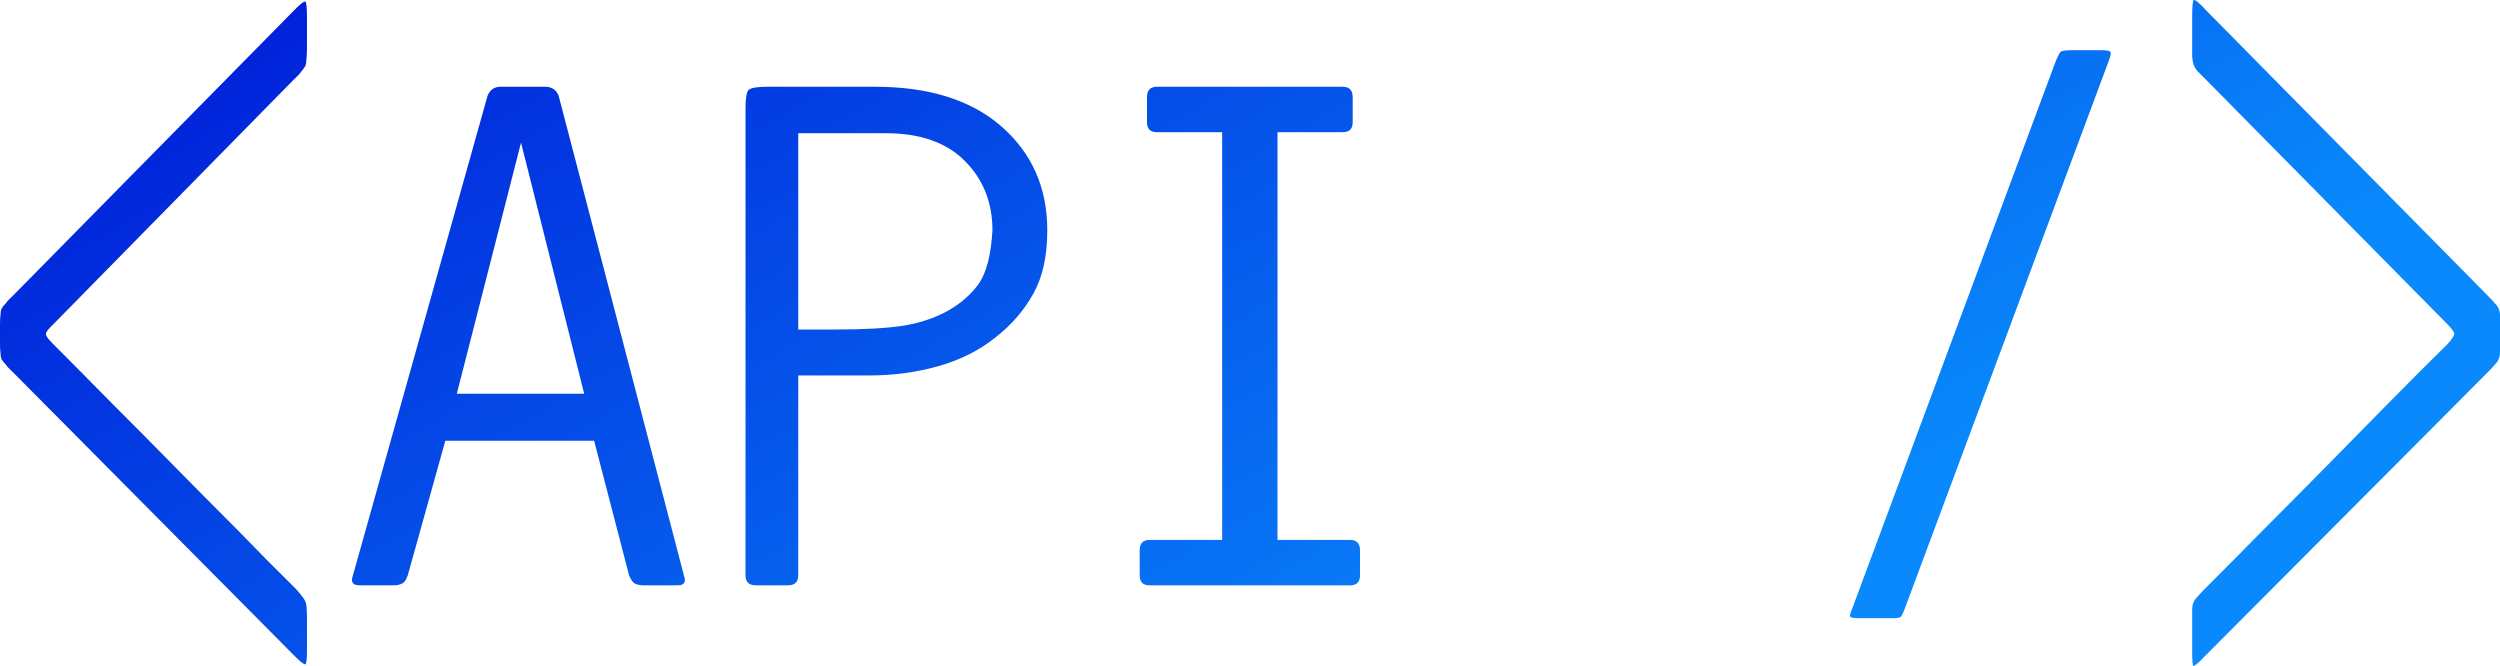 <svg data-v-423bf9ae="" xmlns="http://www.w3.org/2000/svg" viewBox="0 0 225.303 60" class="font"><!----><!----><defs data-v-423bf9ae=""><linearGradient data-v-423bf9ae="" gradientTransform="rotate(25)" id="8f9b6c0e-8df6-4258-a1f9-f6263c4eb3b7" x1="0%" y1="0%" x2="100%" y2="0%"><stop data-v-423bf9ae="" offset="0%" style="stop-color: rgb(0, 21, 214); stop-opacity: 1;"></stop><stop data-v-423bf9ae="" offset="100%" style="stop-color: rgb(9, 137, 251); stop-opacity: 1;"></stop></linearGradient></defs><g data-v-423bf9ae="" id="ae78ecc3-c652-48fa-bdd6-8814986e2a39" fill="url(#8f9b6c0e-8df6-4258-a1f9-f6263c4eb3b7)" transform="matrix(4.705,0,0,4.705,-2.635,-2.768)"><path d="M6.44 12.43L6.44 13.03L6.44 13.03Q6.44 13.30 6.41 13.31L6.41 13.31L6.41 13.31Q6.38 13.33 6.20 13.15L6.20 13.15L0.80 7.71L0.80 7.71Q0.71 7.63 0.67 7.57L0.67 7.57L0.67 7.57Q0.62 7.52 0.59 7.47L0.59 7.47L0.59 7.47Q0.57 7.42 0.57 7.35L0.57 7.35L0.57 7.35Q0.56 7.28 0.56 7.17L0.56 7.17L0.56 6.80L0.56 6.80Q0.56 6.69 0.57 6.62L0.57 6.62L0.57 6.62Q0.57 6.55 0.59 6.50L0.59 6.50L0.59 6.50Q0.62 6.45 0.67 6.40L0.67 6.40L0.67 6.40Q0.71 6.34 0.80 6.26L0.80 6.26L6.15 0.83L6.15 0.83Q6.37 0.60 6.41 0.62L6.41 0.62L6.41 0.62Q6.44 0.63 6.44 0.95L6.44 0.95L6.44 1.48L6.44 1.48Q6.44 1.62 6.43 1.71L6.43 1.71L6.43 1.71Q6.43 1.79 6.41 1.85L6.41 1.85L6.41 1.85Q6.38 1.90 6.33 1.96L6.33 1.96L6.33 1.96Q6.29 2.02 6.19 2.11L6.19 2.11L1.60 6.78L1.60 6.78Q1.44 6.93 1.44 6.98L1.44 6.98L1.44 6.98Q1.43 7.03 1.57 7.17L1.57 7.17L1.57 7.17Q2.11 7.71 2.70 8.31L2.70 8.31L2.70 8.31Q3.29 8.90 3.89 9.51L3.89 9.51L3.89 9.51Q4.49 10.12 5.09 10.72L5.09 10.72L5.09 10.72Q5.68 11.33 6.23 11.87L6.23 11.87L6.23 11.87Q6.38 12.04 6.41 12.11L6.41 12.11L6.41 12.11Q6.44 12.18 6.44 12.43L6.44 12.43ZM9.31 8.13L11.75 8.13L10.54 3.32L9.31 8.13ZM11.26 2.42L13.66 11.61L13.66 11.61Q13.73 11.80 13.54 11.80L13.54 11.80L12.88 11.80L12.88 11.80Q12.80 11.80 12.73 11.77L12.73 11.77L12.73 11.77Q12.67 11.75 12.61 11.61L12.61 11.61L11.94 9.03L9.09 9.03L8.37 11.61L8.37 11.61Q8.32 11.75 8.25 11.77L8.25 11.77L8.25 11.77Q8.19 11.80 8.11 11.80L8.11 11.80L7.45 11.80L7.45 11.80Q7.25 11.80 7.32 11.61L7.32 11.61L9.90 2.42L9.90 2.42Q9.97 2.25 10.15 2.25L10.15 2.25L11.00 2.25L11.00 2.25Q11.19 2.25 11.26 2.42L11.26 2.42ZM19.57 5.00L19.57 5.00L19.57 5.00Q19.57 4.21 19.05 3.68L19.05 3.68L19.05 3.68Q18.52 3.14 17.53 3.14L17.53 3.14L15.85 3.14L15.85 6.90L16.56 6.90L16.56 6.90Q17.37 6.90 17.84 6.83L17.84 6.83L17.84 6.83Q18.31 6.76 18.70 6.55L18.70 6.55L18.70 6.55Q19.08 6.34 19.31 6.02L19.31 6.02L19.31 6.02Q19.53 5.70 19.57 5.00ZM15.85 7.78L15.85 11.61L15.85 11.61Q15.85 11.80 15.65 11.80L15.65 11.80L15.04 11.80L15.04 11.80Q14.84 11.80 14.84 11.61L14.84 11.61L14.84 2.67L14.84 2.67Q14.84 2.37 14.90 2.31L14.90 2.31L14.90 2.31Q14.97 2.25 15.26 2.25L15.26 2.25L17.32 2.25L17.32 2.25Q18.86 2.25 19.73 3.00L19.73 3.00L19.73 3.00Q20.62 3.77 20.62 5.00L20.62 5.00L20.62 5.00Q20.62 5.73 20.36 6.20L20.36 6.20L20.36 6.20Q20.10 6.68 19.63 7.05L19.63 7.05L19.63 7.05Q19.17 7.42 18.54 7.60L18.54 7.60L18.54 7.60Q17.91 7.78 17.21 7.78L17.21 7.78L15.85 7.78ZM22.39 11.61L22.39 11.61L22.39 11.13L22.39 11.13Q22.39 10.93 22.58 10.93L22.58 10.93L23.97 10.93L23.97 3.12L22.72 3.12L22.72 3.12Q22.53 3.12 22.53 2.93L22.53 2.93L22.53 2.45L22.53 2.45Q22.53 2.25 22.72 2.25L22.72 2.25L26.28 2.25L26.28 2.25Q26.47 2.25 26.47 2.45L26.47 2.45L26.47 2.93L26.47 2.93Q26.47 3.12 26.28 3.12L26.28 3.12L25.03 3.12L25.03 10.93L26.42 10.93L26.42 10.93Q26.61 10.93 26.61 11.13L26.61 11.13L26.61 11.61L26.61 11.61Q26.61 11.80 26.42 11.80L26.42 11.80L22.58 11.80L22.58 11.80Q22.39 11.80 22.39 11.61ZM40.25 1.55L40.80 1.55L40.80 1.55Q40.96 1.55 40.98 1.58L40.98 1.58L40.98 1.58Q41.01 1.61 40.95 1.76L40.95 1.76L37.04 12.26L37.04 12.26Q36.99 12.39 36.96 12.41L36.96 12.41L36.96 12.41Q36.93 12.43 36.78 12.43L36.78 12.43L36.19 12.43L36.19 12.43Q36.02 12.43 36.00 12.40L36.00 12.40L36.00 12.40Q35.98 12.38 36.04 12.24L36.04 12.24L39.94 1.75L39.94 1.75Q40.00 1.61 40.03 1.58L40.03 1.58L40.03 1.58Q40.07 1.55 40.25 1.55L40.25 1.55ZM42.55 13.06L42.55 12.46L42.55 12.46Q42.55 12.33 42.55 12.26L42.55 12.26L42.55 12.26Q42.55 12.19 42.57 12.14L42.57 12.14L42.57 12.14Q42.59 12.08 42.64 12.03L42.64 12.03L42.64 12.03Q42.69 11.97 42.77 11.89L42.77 11.89L42.77 11.89Q43.32 11.34 43.91 10.74L43.91 10.74L43.91 10.74Q44.51 10.14 45.11 9.53L45.11 9.53L45.11 9.53Q45.71 8.92 46.30 8.32L46.30 8.32L46.30 8.32Q46.90 7.71 47.45 7.17L47.45 7.17L47.45 7.17Q47.57 7.03 47.57 6.98L47.57 6.98L47.57 6.98Q47.57 6.93 47.42 6.78L47.42 6.78L42.80 2.10L42.80 2.10Q42.70 2.00 42.65 1.95L42.65 1.95L42.65 1.95Q42.60 1.89 42.58 1.83L42.58 1.83L42.58 1.83Q42.56 1.78 42.55 1.69L42.55 1.69L42.55 1.69Q42.55 1.61 42.55 1.47L42.55 1.47L42.55 0.92L42.55 0.92Q42.55 0.60 42.58 0.59L42.58 0.59L42.58 0.59Q42.62 0.57 42.83 0.80L42.83 0.80L48.22 6.26L48.22 6.26Q48.30 6.34 48.35 6.40L48.35 6.40L48.35 6.40Q48.40 6.45 48.42 6.50L48.42 6.50L48.42 6.50Q48.44 6.55 48.45 6.62L48.45 6.62L48.45 6.62Q48.45 6.69 48.45 6.80L48.45 6.80L48.45 7.17L48.45 7.17Q48.45 7.28 48.45 7.35L48.45 7.35L48.45 7.35Q48.44 7.42 48.42 7.47L48.42 7.47L48.42 7.47Q48.40 7.52 48.35 7.57L48.35 7.57L48.35 7.57Q48.30 7.63 48.22 7.71L48.22 7.71L42.78 13.17L42.78 13.17Q42.60 13.36 42.57 13.34L42.57 13.34L42.57 13.34Q42.55 13.33 42.55 13.06L42.55 13.06Z"></path></g><!----><!----></svg>